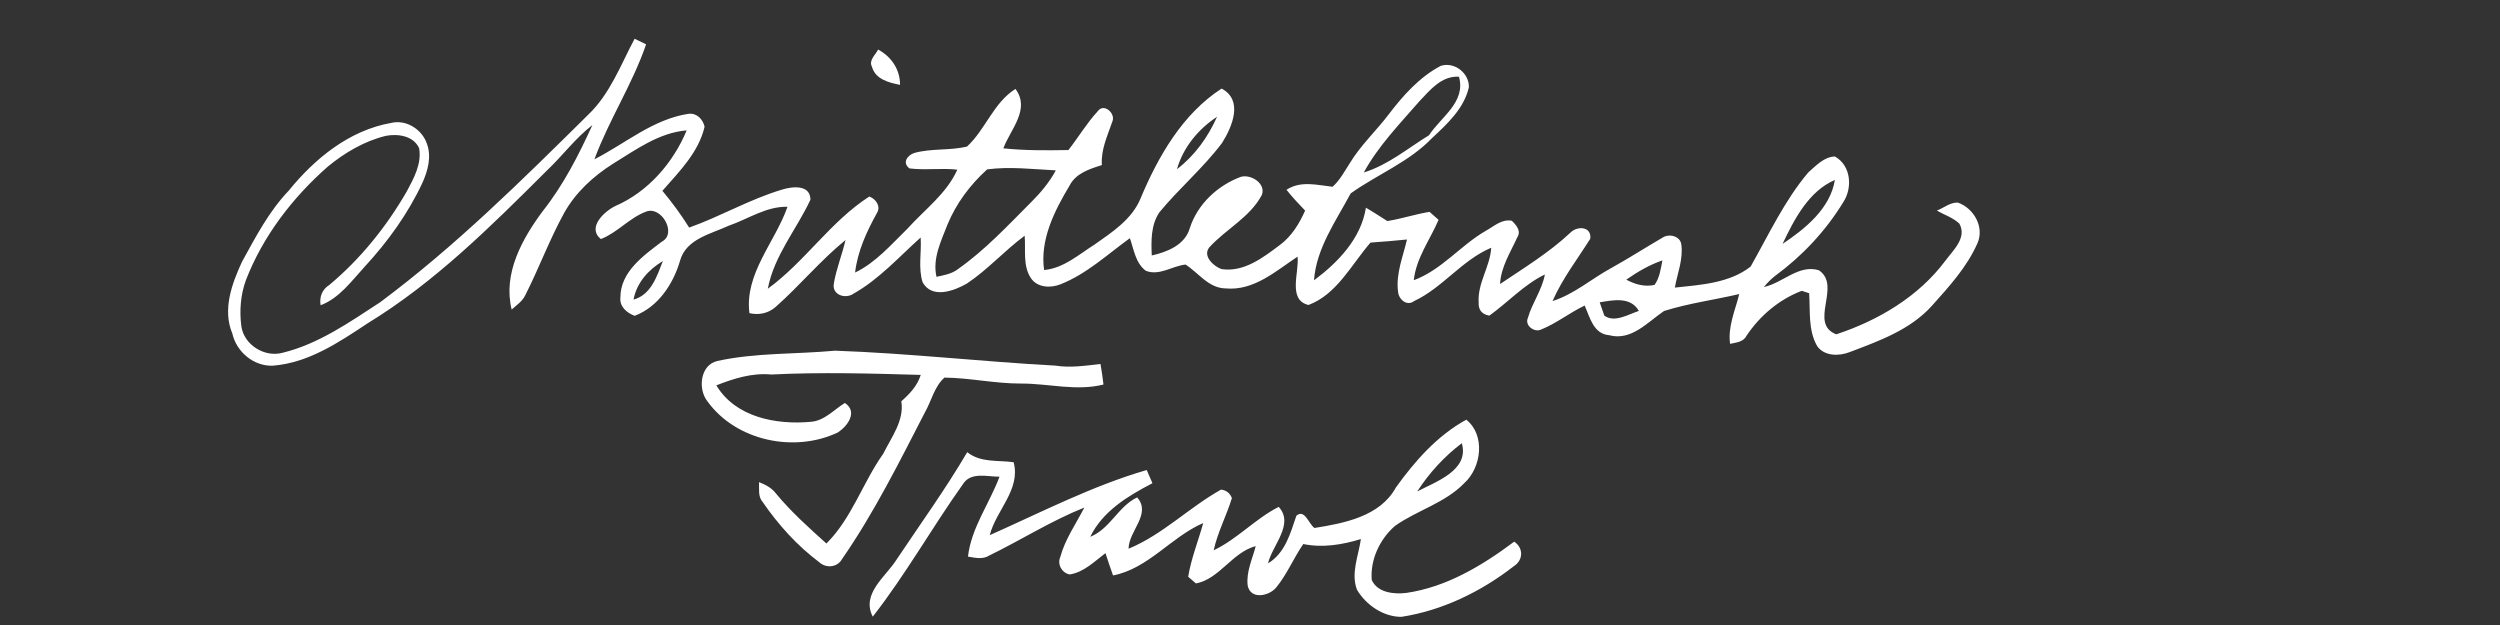 <?xml version="1.0" encoding="UTF-8" ?>
<!DOCTYPE svg PUBLIC "-//W3C//DTD SVG 1.1//EN" "http://www.w3.org/Graphics/SVG/1.1/DTD/svg11.dtd">
<svg width="512pt" height="128pt" viewBox="0 0 512 128" version="1.1" xmlns="http://www.w3.org/2000/svg">
<rect x="0" y="0" width="512" height="128" fill="#333333" stroke="none"/>
<g id="#ffffffff">
<path fill="#ffffff" opacity="1.00" d=" M 129.97 7.94 C 130.56 8.23 131.73 8.79 132.32 9.08 C 129.53 17.24 124.72 24.54 121.74 32.62 C 128.08 29.39 133.74 24.41 140.99 23.31 C 142.68 23.09 143.96 24.41 144.30 25.96 C 143.06 31.24 139.10 35.14 135.66 39.08 C 137.65 41.47 139.50 43.97 141.14 46.61 C 147.56 44.33 153.50 40.83 160.04 38.87 C 162.13 38.19 165.94 37.69 165.98 40.89 C 163.14 47.00 158.52 52.35 157.25 59.13 C 164.84 53.61 170.10 45.35 178.03 40.25 C 179.36 40.71 180.45 42.26 179.61 43.60 C 177.49 47.42 175.64 51.44 175.12 55.82 C 179.39 53.76 182.50 50.09 185.84 46.84 C 189.36 42.92 193.86 39.67 196.06 34.75 C 192.80 34.37 189.51 34.90 186.26 34.49 C 184.71 33.33 185.83 31.77 187.30 31.31 C 190.80 30.36 194.52 30.86 198.04 30.02 C 201.84 26.52 203.47 21.03 207.97 18.21 C 211.07 22.39 206.94 26.49 205.48 30.38 C 209.90 30.84 214.36 30.81 218.81 30.73 C 220.86 28.12 222.56 25.23 224.81 22.79 C 226.04 21.02 228.50 23.20 227.83 24.84 C 226.83 27.77 225.44 30.61 225.66 33.81 C 223.13 34.61 220.34 35.47 219.04 38.02 C 215.95 43.18 212.95 49.10 213.83 55.30 C 217.84 54.94 220.88 52.15 224.14 50.10 C 227.77 47.55 231.82 44.93 233.58 40.65 C 237.20 32.03 242.16 23.35 250.18 18.14 C 254.70 20.52 252.34 25.99 250.28 29.27 C 246.44 34.38 241.50 38.56 237.44 43.49 C 235.69 46.06 235.75 49.34 235.88 52.32 C 239.06 51.61 242.70 50.16 243.68 46.70 C 245.27 41.79 249.36 37.98 254.14 36.21 C 256.18 35.64 259.28 37.56 258.44 39.90 C 256.01 44.52 251.05 46.92 247.65 50.68 C 246.26 52.45 248.53 54.53 250.16 55.11 C 254.76 55.80 258.68 52.75 262.14 50.16 C 264.53 48.38 266.10 45.81 267.29 43.13 C 265.96 41.76 264.66 40.36 263.47 38.87 C 266.42 36.95 269.70 37.90 272.91 38.25 C 274.42 36.91 275.35 35.09 276.44 33.42 C 278.65 29.76 281.82 26.83 284.40 23.43 C 287.35 19.56 290.70 15.79 295.06 13.49 C 297.84 12.58 300.96 15.00 300.82 17.90 C 299.82 22.22 296.41 25.38 293.28 28.28 C 288.58 33.19 282.06 35.72 276.62 39.61 C 273.62 45.24 269.56 50.87 269.11 57.41 C 274.03 53.74 278.74 48.86 279.74 42.54 C 281.23 43.40 282.66 44.35 284.12 45.27 C 287.04 44.81 289.86 43.86 292.77 43.39 C 293.23 43.80 294.16 44.61 294.62 45.02 C 292.87 49.12 290.04 52.81 289.54 57.39 C 295.26 55.28 299.10 50.26 304.29 47.27 C 305.95 46.37 307.59 44.78 309.63 45.22 C 310.55 46.11 311.60 47.32 310.72 48.64 C 309.32 51.72 307.39 54.68 307.21 58.17 C 312.15 54.84 317.29 51.72 321.65 47.62 C 323.04 46.22 325.99 46.36 325.69 48.89 C 323.04 53.10 319.97 57.07 317.96 61.66 C 322.39 60.25 325.91 57.11 329.94 54.92 C 333.53 52.93 336.98 50.71 340.52 48.65 C 341.83 47.79 344.11 48.34 344.33 50.05 C 344.76 53.07 343.53 55.97 343.01 58.90 C 348.28 58.34 354.23 57.99 358.53 54.59 C 362.24 48.06 365.44 41.11 370.33 35.32 C 371.90 33.95 373.56 32.11 375.79 32.05 C 379.11 33.91 379.45 38.49 377.47 41.46 C 373.88 47.33 369.04 52.48 363.49 56.54 C 362.66 57.21 361.91 57.95 361.25 58.78 C 365.09 57.97 368.35 54.11 372.49 55.34 C 377.27 58.52 370.29 66.22 376.06 68.47 C 384.64 65.64 392.91 60.77 398.40 53.41 C 399.98 51.27 402.89 48.70 401.28 45.80 C 399.97 44.56 398.20 44.01 396.67 43.13 C 398.09 42.59 399.38 41.42 400.97 41.49 C 404.22 42.62 406.43 46.48 405.00 49.77 C 402.86 54.67 399.17 58.70 395.64 62.64 C 391.20 67.56 384.82 69.83 378.79 72.12 C 376.63 72.96 373.65 72.98 372.17 70.90 C 370.26 67.62 370.77 63.68 370.51 60.05 C 370.14 59.93 369.38 59.69 369.00 59.56 C 364.36 61.33 360.45 64.64 357.70 68.74 C 357.05 70.07 355.58 70.14 354.32 70.42 C 353.83 66.88 355.37 63.58 356.20 60.22 C 351.08 61.42 345.82 62.11 340.80 63.69 C 337.43 65.96 334.11 69.87 329.56 68.65 C 326.36 68.41 325.61 64.99 324.54 62.58 C 321.48 64.03 318.80 66.20 315.66 67.47 C 314.27 68.19 312.18 66.66 312.92 65.09 C 313.79 62.02 315.81 59.39 316.39 56.21 C 312.09 58.30 308.85 61.90 305.02 64.64 C 303.48 64.37 302.75 63.47 302.83 61.93 C 302.57 57.98 305.18 54.62 305.40 50.74 C 299.40 53.27 295.45 58.93 289.61 61.66 C 288.13 62.79 286.44 61.32 286.32 59.73 C 285.84 56.06 287.34 52.56 288.15 49.05 C 285.66 49.28 283.18 49.53 280.68 49.68 C 276.78 54.16 273.82 60.27 267.98 62.46 C 263.65 61.44 266.12 55.70 265.74 52.56 C 261.28 55.51 256.82 59.58 251.06 59.07 C 247.52 59.04 245.49 55.90 242.80 54.18 C 240.08 54.47 237.42 56.55 234.67 55.46 C 232.55 53.89 232.22 51.10 231.40 48.78 C 226.81 52.09 222.57 56.09 217.25 58.20 C 215.21 59.05 212.42 58.94 211.11 56.93 C 209.43 54.39 210.10 51.14 209.85 48.28 C 205.73 51.32 202.29 55.23 198.02 58.07 C 195.37 59.60 190.85 61.26 188.95 57.80 C 188.01 54.84 188.76 51.68 188.55 48.64 C 184.12 52.61 180.06 57.17 174.84 60.12 C 173.17 61.31 170.35 60.43 170.77 58.07 C 171.28 55.03 172.47 52.15 173.16 49.16 C 168.03 53.33 163.80 58.48 158.85 62.86 C 157.36 64.18 155.39 64.58 153.48 64.13 C 152.46 56.03 158.75 49.58 161.28 42.35 C 156.95 42.23 153.24 44.85 149.26 46.22 C 145.61 47.92 140.56 48.90 139.29 53.34 C 137.90 58.14 134.82 62.84 129.98 64.68 C 128.38 64.08 126.83 62.79 127.06 60.89 C 127.06 55.67 131.80 52.33 135.55 49.49 C 138.74 47.82 135.43 42.05 132.27 43.36 C 128.87 44.64 126.45 47.64 123.06 48.96 C 120.15 46.63 123.77 43.25 126.09 42.16 C 132.75 39.26 137.89 33.31 140.63 26.70 C 134.93 27.18 130.26 30.65 125.55 33.53 C 121.51 36.08 117.89 39.40 115.54 43.61 C 112.52 49.09 110.36 55.00 107.52 60.57 C 106.91 61.77 105.75 62.52 104.79 63.40 C 102.97 56.02 106.93 48.92 111.19 43.19 C 115.41 37.86 118.51 31.76 121.32 25.61 C 117.81 28.32 115.17 31.94 111.96 34.97 C 100.57 46.32 89.04 57.83 75.23 66.25 C 69.34 70.16 63.16 74.31 55.90 74.89 C 51.97 75.06 48.43 72.07 47.58 68.30 C 45.53 63.41 47.48 58.13 49.56 53.61 C 52.36 48.53 55.07 43.30 59.11 39.07 C 64.47 32.46 71.54 26.68 80.13 25.17 C 83.23 24.43 86.48 26.53 87.45 29.49 C 88.40 32.10 87.62 34.97 86.52 37.42 C 83.56 43.77 79.41 49.50 74.67 54.64 C 71.97 57.57 69.53 61.04 65.66 62.52 C 65.38 60.82 65.96 59.29 67.43 58.37 C 73.81 53.05 79.10 46.47 83.26 39.29 C 84.72 36.58 86.40 33.55 85.84 30.36 C 84.70 27.80 81.48 27.35 79.02 27.82 C 74.60 28.90 70.61 31.27 67.12 34.13 C 59.89 40.50 53.85 48.36 50.36 57.38 C 49.27 60.37 49.02 63.63 49.42 66.77 C 49.94 70.62 54.18 73.27 57.90 72.24 C 65.26 70.44 71.61 65.97 77.87 61.89 C 93.24 50.45 106.88 36.92 120.47 23.49 C 124.96 19.21 127.11 13.29 129.97 7.94 M 290.72 20.71 C 286.67 25.37 282.27 29.89 279.30 35.33 C 284.27 33.79 288.30 30.38 292.66 27.70 C 295.13 23.93 300.25 20.92 298.80 15.71 C 295.23 15.50 292.93 18.39 290.72 20.71 M 241.04 34.65 C 244.67 31.89 247.41 28.06 249.25 23.92 C 245.41 26.43 242.31 30.20 241.04 34.65 M 194.04 46.00 C 192.72 49.41 190.95 52.92 191.79 56.69 C 193.31 56.37 194.91 56.10 196.18 55.12 C 201.78 51.18 206.47 46.12 211.29 41.29 C 213.20 39.38 214.95 37.28 216.23 34.89 C 211.56 34.66 206.81 34.07 202.17 34.69 C 198.70 37.82 195.82 41.67 194.04 46.00 M 365.07 49.95 C 369.72 46.83 374.83 42.73 375.78 36.86 C 370.43 39.14 367.44 44.94 365.07 49.95 M 129.75 61.35 C 133.35 60.39 134.55 56.53 135.76 53.46 C 132.82 55.21 130.39 57.89 129.75 61.35 M 333.06 57.27 C 334.82 58.24 336.83 58.80 338.85 58.35 C 339.90 56.88 340.12 55.06 340.46 53.33 C 337.79 54.24 335.36 55.68 333.06 57.27 M 327.62 61.92 C 327.86 62.60 328.33 63.97 328.57 64.65 C 330.70 66.16 333.47 64.37 335.64 63.68 C 333.97 60.72 330.40 61.44 327.62 61.92 Z" />
<path fill="#ffffff" opacity="1.00" d=" M 178.58 13.68 C 177.86 12.33 179.32 11.24 179.84 10.14 C 182.57 11.64 184.33 14.21 184.33 17.38 C 182.04 16.93 179.30 16.25 178.58 13.68 Z" />
<path fill="#ffffff" opacity="1.00" d=" M 146.91 73.93 C 154.82 72.20 162.99 72.57 171.02 71.82 C 186.09 72.35 201.10 74.07 216.16 74.88 C 219.24 75.37 222.32 74.89 225.38 74.54 C 225.62 75.93 225.84 77.34 225.99 78.75 C 220.44 80.16 214.72 78.53 209.09 78.55 C 203.83 78.57 198.66 77.39 193.43 77.33 C 191.35 79.17 190.78 82.06 189.45 84.40 C 184.17 94.63 179.03 105.00 172.46 114.48 C 171.52 116.19 169.26 116.44 167.84 115.19 C 163.29 111.79 159.41 107.49 156.20 102.82 C 155.19 101.68 155.52 100.12 155.45 98.74 C 156.75 99.25 158.03 99.90 158.90 101.05 C 162.00 104.81 165.63 108.06 169.25 111.31 C 174.45 106.14 176.69 98.84 180.89 92.92 C 182.55 89.56 185.23 86.11 184.59 82.18 C 186.30 80.69 187.88 79.00 188.57 76.78 C 178.37 76.49 168.16 76.19 157.97 76.70 C 154.07 76.32 150.29 77.51 146.71 78.92 C 150.63 85.48 158.98 87.03 166.02 86.39 C 168.84 86.20 170.76 83.91 173.03 82.53 C 175.75 84.33 173.58 87.28 171.59 88.57 C 162.66 92.80 150.71 90.30 144.86 82.16 C 142.89 79.65 143.40 74.74 146.91 73.93 Z" />
<path fill="#ffffff" opacity="1.00" d=" M 285.87 99.85 C 289.78 94.40 294.35 89.22 300.29 85.95 C 304.24 89.09 303.42 95.71 299.93 98.90 C 295.98 103.02 290.26 104.48 285.70 107.70 C 282.59 110.39 280.60 114.62 280.93 118.77 C 282.10 121.40 285.48 121.73 288.00 121.43 C 296.23 120.25 303.56 115.83 310.11 110.93 C 312.03 112.22 312.00 114.70 310.03 115.96 C 303.34 121.16 295.42 125.03 287.00 126.33 C 283.32 126.34 279.76 123.91 277.91 120.78 C 276.62 117.39 278.23 113.80 278.71 110.40 C 274.88 111.57 270.89 112.23 266.91 111.42 C 264.92 114.31 263.58 117.63 261.34 120.35 C 259.86 122.09 256.15 122.86 255.53 119.95 C 255.18 117.13 256.49 114.50 257.17 111.84 C 252.31 113.16 249.77 118.56 244.93 119.49 C 244.53 119.14 243.74 118.46 243.34 118.11 C 243.96 114.35 245.41 110.79 246.42 107.12 C 239.85 109.96 235.17 116.46 227.95 117.85 C 227.39 116.33 226.90 114.80 226.40 113.28 C 224.14 114.98 221.99 117.20 219.06 117.65 C 217.46 117.32 216.48 115.58 217.15 114.06 C 218.14 110.42 220.36 107.28 222.07 103.95 C 215.30 106.65 209.13 110.59 202.60 113.77 C 201.24 114.63 199.70 114.23 198.24 113.99 C 198.92 108.07 202.65 103.11 204.70 97.63 C 202.20 97.64 198.79 96.57 197.19 99.18 C 190.86 108.09 185.47 117.67 178.74 126.29 C 176.33 121.59 181.40 118.12 183.62 114.60 C 188.49 107.30 193.65 100.17 198.09 92.60 C 200.84 94.81 204.34 94.21 207.59 94.66 C 209.10 100.25 203.99 104.51 202.70 109.60 C 213.28 104.90 223.68 99.51 234.85 96.26 C 235.14 96.94 235.72 98.28 236.02 98.96 C 231.02 101.57 225.84 104.66 223.28 109.94 C 227.35 108.32 229.03 103.68 232.89 101.87 C 235.88 105.26 231.15 108.73 231.13 112.38 C 238.10 109.50 243.52 103.93 250.07 100.27 C 251.15 100.40 251.89 100.98 252.29 102.01 C 251.19 105.62 249.37 108.99 248.56 112.70 C 253.42 110.39 257.09 106.23 261.88 103.81 C 265.13 107.35 260.54 111.69 259.69 115.38 C 263.22 113.25 264.26 109.24 265.50 105.62 C 267.21 104.16 268.00 107.29 269.20 108.13 C 275.30 107.16 282.64 105.76 285.87 99.85 M 290.25 100.65 C 294.07 98.64 300.97 96.32 299.38 90.77 C 295.78 93.49 292.70 96.86 290.25 100.65 Z" />
</g>
</svg>
